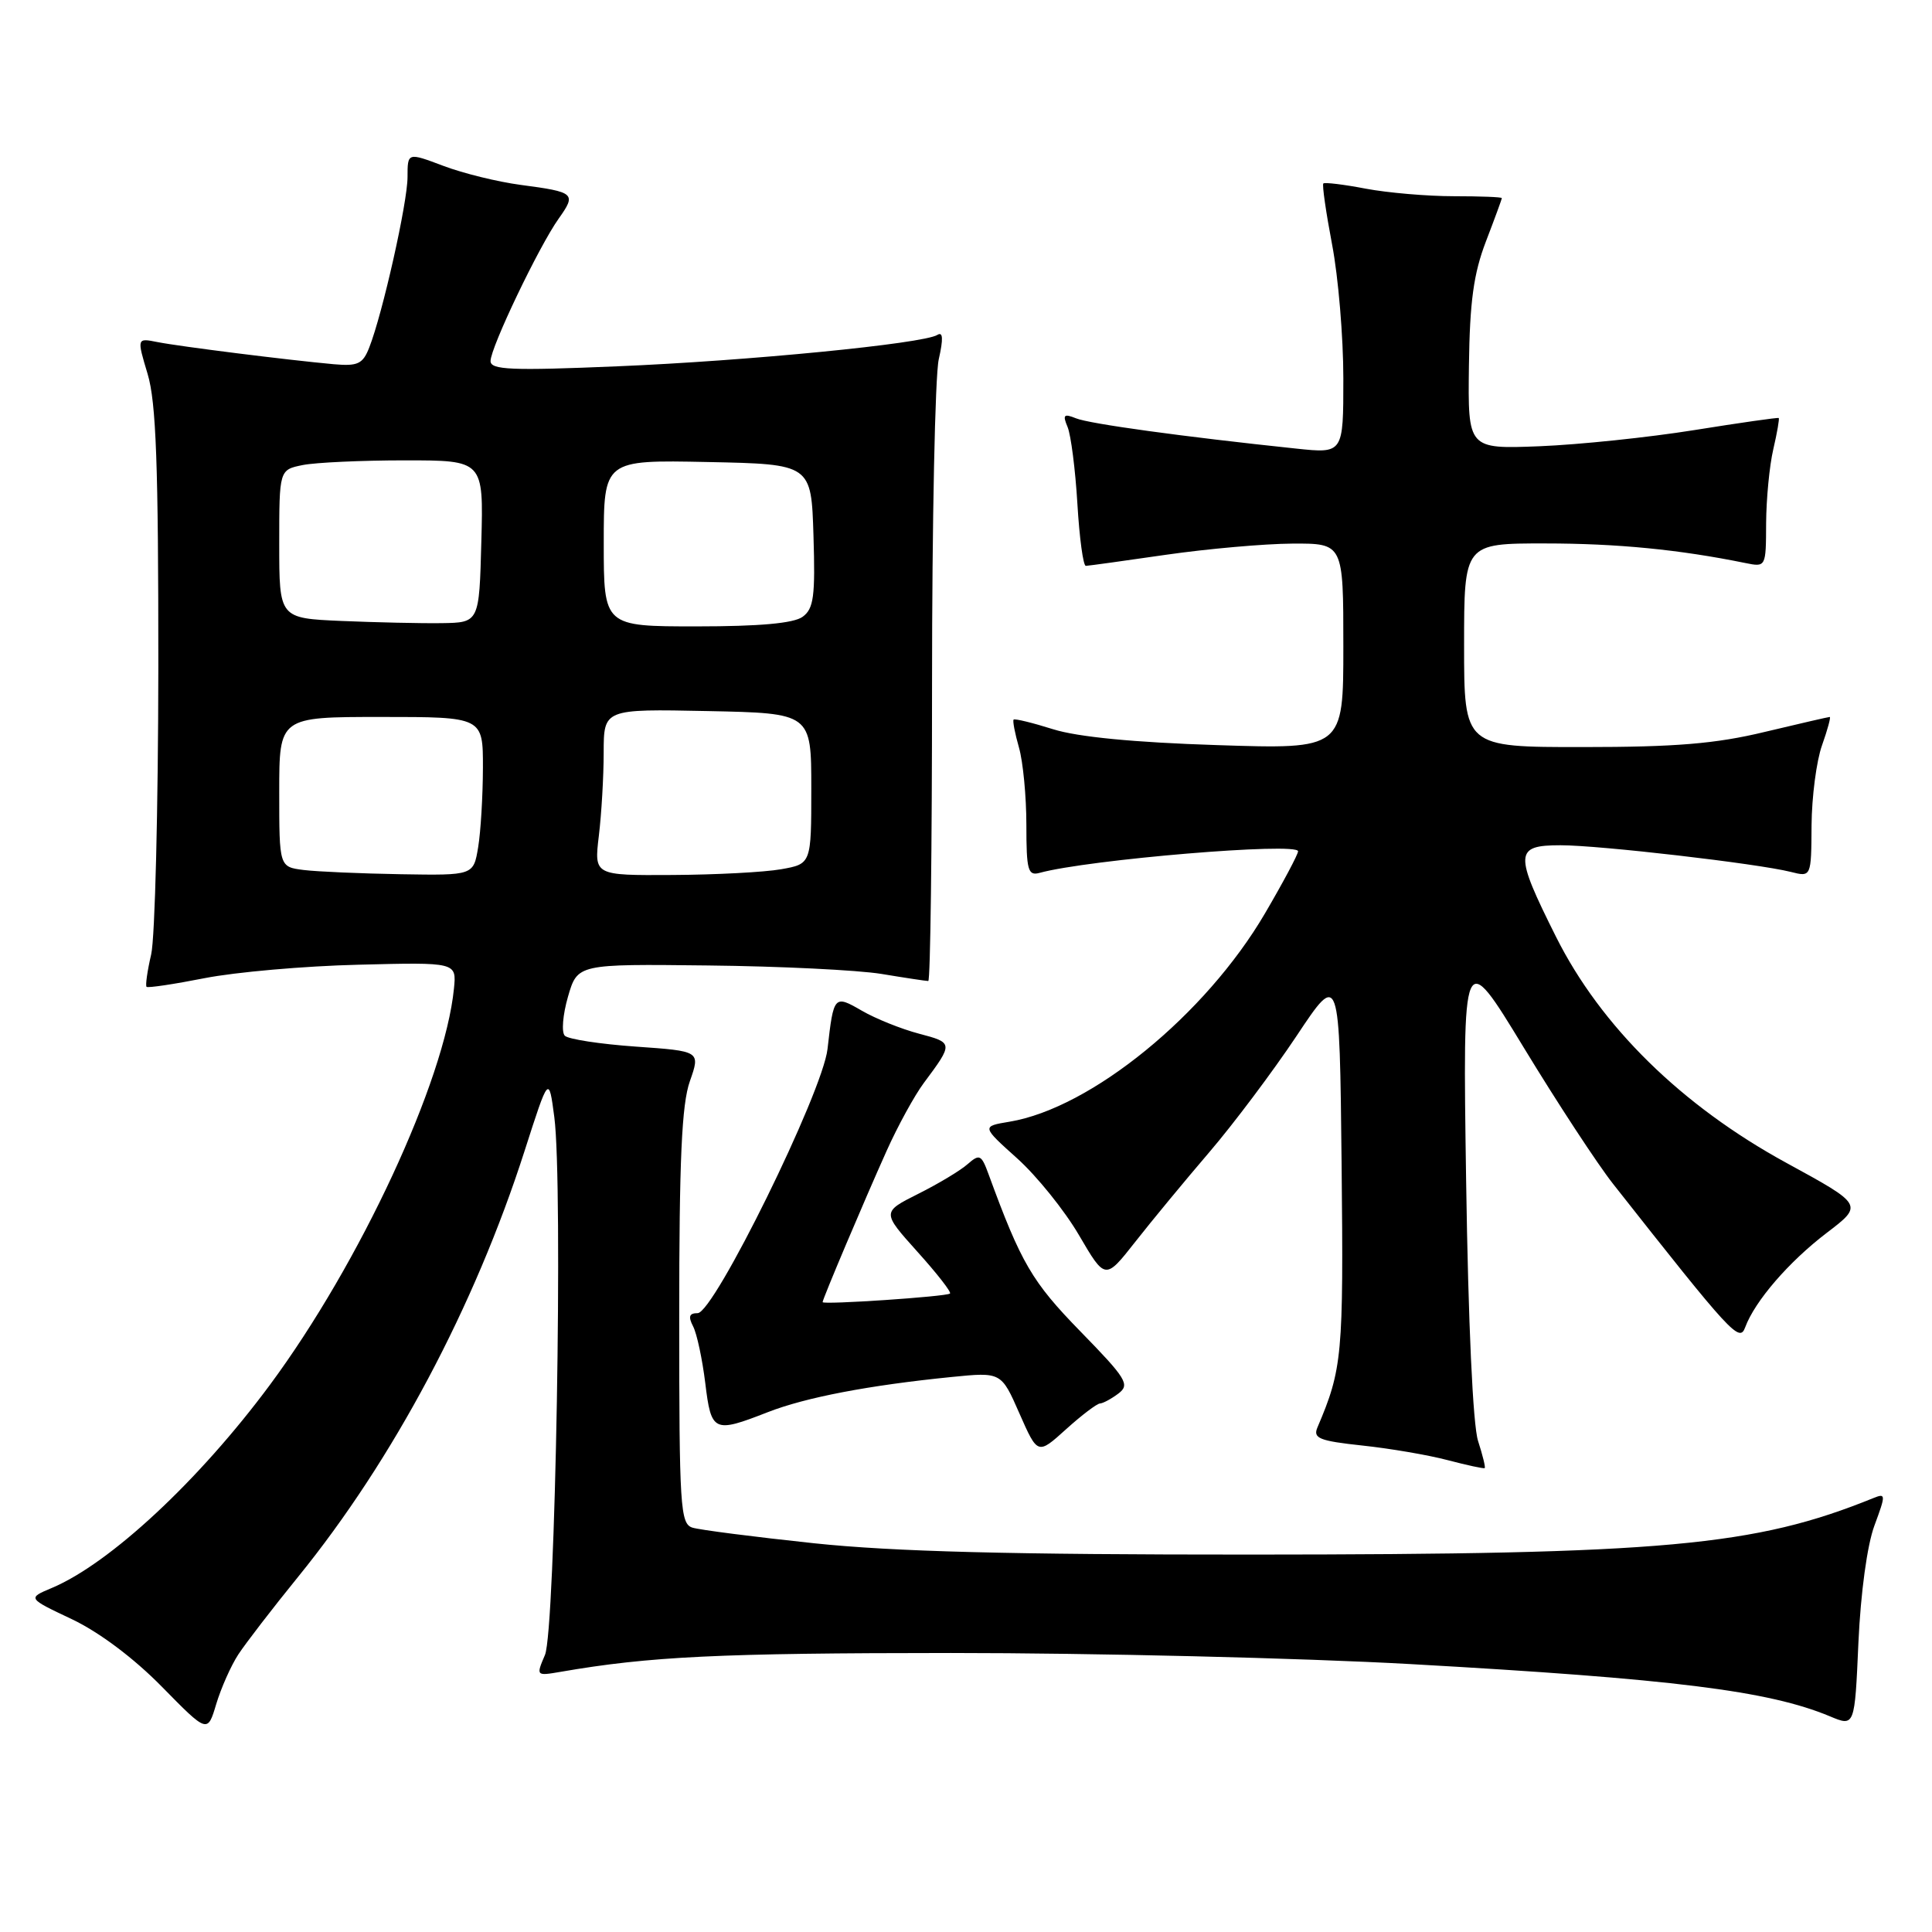 <?xml version="1.0" encoding="UTF-8" standalone="no"?>
<!DOCTYPE svg PUBLIC "-//W3C//DTD SVG 1.1//EN" "http://www.w3.org/Graphics/SVG/1.1/DTD/svg11.dtd" >
<svg xmlns="http://www.w3.org/2000/svg" xmlns:xlink="http://www.w3.org/1999/xlink" version="1.1" viewBox="0 0 256 256">
 <g >
 <path fill="currentColor"
d=" M 31.58 219.22 C 32.56 217.73 36.12 213.10 39.50 208.94 C 52.10 193.43 62.89 173.13 69.51 152.50 C 72.72 142.50 72.72 142.50 73.45 148.03 C 74.62 156.95 73.59 216.04 72.21 219.29 C 71.02 222.07 71.04 222.08 74.26 221.53 C 86.08 219.48 95.33 219.04 126.00 219.03 C 144.97 219.03 172.38 219.69 186.90 220.50 C 221.64 222.45 234.35 224.03 242.47 227.42 C 245.76 228.80 245.76 228.80 246.25 217.65 C 246.55 211.04 247.41 204.73 248.37 202.15 C 249.89 198.04 249.89 197.83 248.24 198.50 C 232.50 204.88 220.51 205.97 165.86 205.99 C 133.81 206.00 118.40 205.60 107.86 204.49 C 99.96 203.65 92.71 202.72 91.75 202.42 C 90.14 201.91 90.00 199.69 90.00 174.56 C 90.00 153.66 90.33 146.32 91.41 143.27 C 92.81 139.28 92.81 139.28 84.24 138.68 C 79.53 138.35 75.30 137.70 74.84 137.24 C 74.38 136.78 74.57 134.46 75.26 132.07 C 76.52 127.73 76.52 127.73 93.81 127.93 C 103.31 128.03 113.66 128.54 116.80 129.05 C 119.93 129.57 122.72 129.99 123.00 129.99 C 123.28 130.00 123.50 112.34 123.50 90.75 C 123.50 69.16 123.90 49.75 124.39 47.61 C 125.01 44.87 124.95 43.91 124.20 44.38 C 122.32 45.54 99.10 47.82 81.75 48.54 C 67.73 49.13 65.00 49.01 65.00 47.84 C 65.00 46.05 71.42 32.62 74.04 28.95 C 76.39 25.64 76.18 25.45 69.00 24.50 C 65.97 24.10 61.36 22.97 58.75 21.98 C 54.00 20.19 54.00 20.19 54.00 23.46 C 54.00 26.83 50.70 41.54 48.93 46.04 C 48.07 48.24 47.41 48.54 44.21 48.26 C 38.06 47.70 23.82 45.91 20.88 45.33 C 18.13 44.78 18.13 44.78 19.56 49.55 C 20.69 53.30 20.99 61.61 20.98 88.41 C 20.96 107.16 20.54 124.29 20.03 126.47 C 19.52 128.66 19.25 130.59 19.42 130.76 C 19.60 130.93 23.06 130.41 27.12 129.61 C 31.18 128.81 40.35 128.00 47.50 127.83 C 60.50 127.50 60.50 127.50 60.15 131.00 C 58.94 143.20 47.71 167.37 35.76 183.51 C 26.37 196.18 14.56 207.18 6.85 210.42 C 3.64 211.77 3.64 211.77 9.52 214.55 C 13.14 216.27 17.72 219.70 21.45 223.50 C 27.50 229.66 27.50 229.66 28.65 225.80 C 29.29 223.68 30.60 220.72 31.58 219.22 Z  M 195.85 190.93 C 195.17 188.84 194.55 175.36 194.27 156.50 C 193.81 125.50 193.81 125.50 201.90 138.80 C 206.34 146.11 211.67 154.24 213.74 156.87 C 229.45 176.81 230.48 177.93 231.24 175.89 C 232.52 172.41 237.02 167.20 242.04 163.37 C 246.91 159.66 246.91 159.66 236.71 154.09 C 222.84 146.52 212.12 136.00 206.18 124.13 C 200.62 113.02 200.67 112.00 206.79 112.00 C 211.96 112.00 232.84 114.42 237.28 115.53 C 240.00 116.22 240.00 116.22 240.04 109.36 C 240.07 105.59 240.69 100.81 241.43 98.75 C 242.16 96.69 242.62 95.00 242.45 95.00 C 242.27 95.00 238.39 95.90 233.81 96.99 C 227.34 98.55 222.02 98.99 209.75 98.99 C 194.00 99.00 194.00 99.00 194.00 85.50 C 194.00 72.00 194.00 72.00 204.75 72.01 C 214.27 72.01 222.52 72.82 231.25 74.60 C 234.00 75.16 234.00 75.15 234.02 69.33 C 234.04 66.12 234.46 61.71 234.97 59.53 C 235.48 57.34 235.80 55.48 235.69 55.39 C 235.59 55.30 230.55 56.02 224.50 56.99 C 218.45 57.96 209.22 58.92 204.00 59.13 C 194.50 59.50 194.50 59.50 194.64 48.50 C 194.75 39.97 195.26 36.26 196.89 32.00 C 198.05 28.98 199.00 26.39 199.00 26.25 C 199.00 26.11 196.14 26.00 192.64 26.00 C 189.14 26.00 183.89 25.55 180.97 25.00 C 178.06 24.44 175.53 24.14 175.35 24.31 C 175.17 24.49 175.70 28.14 176.51 32.41 C 177.33 36.68 178.00 44.66 178.00 50.14 C 178.00 60.10 178.00 60.10 171.75 59.44 C 156.74 57.86 144.36 56.16 142.58 55.43 C 140.96 54.78 140.78 54.96 141.46 56.58 C 141.90 57.63 142.49 62.21 142.76 66.75 C 143.03 71.29 143.53 74.99 143.88 74.98 C 144.22 74.97 149.00 74.31 154.50 73.51 C 160.00 72.72 167.54 72.05 171.25 72.03 C 178.00 72.00 178.00 72.00 178.00 85.64 C 178.00 99.28 178.00 99.28 161.25 98.73 C 150.28 98.38 142.79 97.65 139.55 96.63 C 136.82 95.77 134.47 95.20 134.31 95.35 C 134.16 95.51 134.48 97.17 135.02 99.06 C 135.56 100.94 136.00 105.56 136.00 109.31 C 136.00 115.33 136.21 116.08 137.75 115.66 C 144.22 113.89 172.00 111.57 172.00 112.80 C 172.00 113.21 170.03 116.91 167.61 121.04 C 159.75 134.46 144.58 146.83 133.78 148.63 C 130.06 149.25 130.06 149.25 134.79 153.50 C 137.39 155.84 141.08 160.42 142.98 163.68 C 146.45 169.61 146.45 169.61 150.42 164.56 C 152.60 161.78 157.02 156.43 160.24 152.67 C 163.46 148.91 168.66 141.98 171.80 137.27 C 177.50 128.70 177.50 128.70 177.77 154.29 C 178.03 179.65 177.87 181.39 174.56 189.16 C 173.96 190.58 174.83 190.93 180.51 191.54 C 184.18 191.93 189.27 192.80 191.84 193.48 C 194.40 194.15 196.60 194.63 196.73 194.53 C 196.86 194.44 196.46 192.82 195.85 190.93 Z  M 145.75 185.97 C 146.16 185.95 147.27 185.35 148.21 184.64 C 149.75 183.47 149.26 182.67 143.16 176.42 C 136.74 169.84 135.30 167.37 131.00 155.62 C 130.04 152.99 129.80 152.87 128.22 154.25 C 127.28 155.09 124.33 156.86 121.67 158.19 C 116.85 160.61 116.85 160.61 121.55 165.85 C 124.14 168.72 126.09 171.22 125.88 171.40 C 125.41 171.81 109.00 172.91 109.00 172.54 C 109.00 172.13 114.47 159.20 117.48 152.50 C 118.96 149.20 121.18 145.15 122.41 143.50 C 126.34 138.22 126.34 138.17 121.78 136.97 C 119.43 136.35 116.02 134.98 114.21 133.93 C 110.53 131.80 110.46 131.87 109.65 139.00 C 109.00 144.75 94.61 174.00 92.44 174.00 C 91.32 174.00 91.17 174.45 91.84 175.75 C 92.34 176.71 93.06 180.09 93.45 183.25 C 94.24 189.77 94.57 189.92 101.71 187.13 C 106.75 185.16 115.11 183.56 126.08 182.46 C 132.67 181.80 132.67 181.80 135.08 187.29 C 137.50 192.78 137.50 192.78 141.25 189.39 C 143.32 187.52 145.34 185.99 145.75 185.97 Z  M 40.25 115.28 C 37.00 114.87 37.00 114.87 37.00 104.94 C 37.00 95.00 37.00 95.00 50.50 95.00 C 64.00 95.00 64.00 95.00 63.99 101.75 C 63.98 105.46 63.70 110.19 63.36 112.25 C 62.74 116.00 62.74 116.00 53.12 115.84 C 47.83 115.75 42.04 115.50 40.25 115.28 Z  M 79.35 110.75 C 79.70 107.86 79.99 102.90 79.99 99.72 C 80.00 93.94 80.00 93.94 93.75 94.22 C 107.50 94.50 107.50 94.50 107.50 104.48 C 107.50 114.47 107.50 114.47 103.50 115.18 C 101.30 115.57 94.82 115.91 89.11 115.94 C 78.72 116.00 78.72 116.00 79.35 110.75 Z  M 45.25 82.28 C 37.00 81.92 37.00 81.92 37.00 72.08 C 37.00 62.25 37.00 62.25 40.12 61.62 C 41.84 61.28 47.93 61.00 53.66 61.00 C 64.07 61.00 64.07 61.00 63.78 71.75 C 63.50 82.50 63.50 82.50 58.50 82.57 C 55.75 82.61 49.79 82.47 45.25 82.28 Z  M 80.00 71.97 C 80.00 60.94 80.00 60.94 93.75 61.22 C 107.50 61.50 107.50 61.50 107.79 70.98 C 108.04 79.04 107.82 80.66 106.35 81.73 C 105.17 82.59 100.66 83.00 92.31 83.00 C 80.00 83.00 80.00 83.00 80.00 71.97 Z "/>
</g>
</svg>
